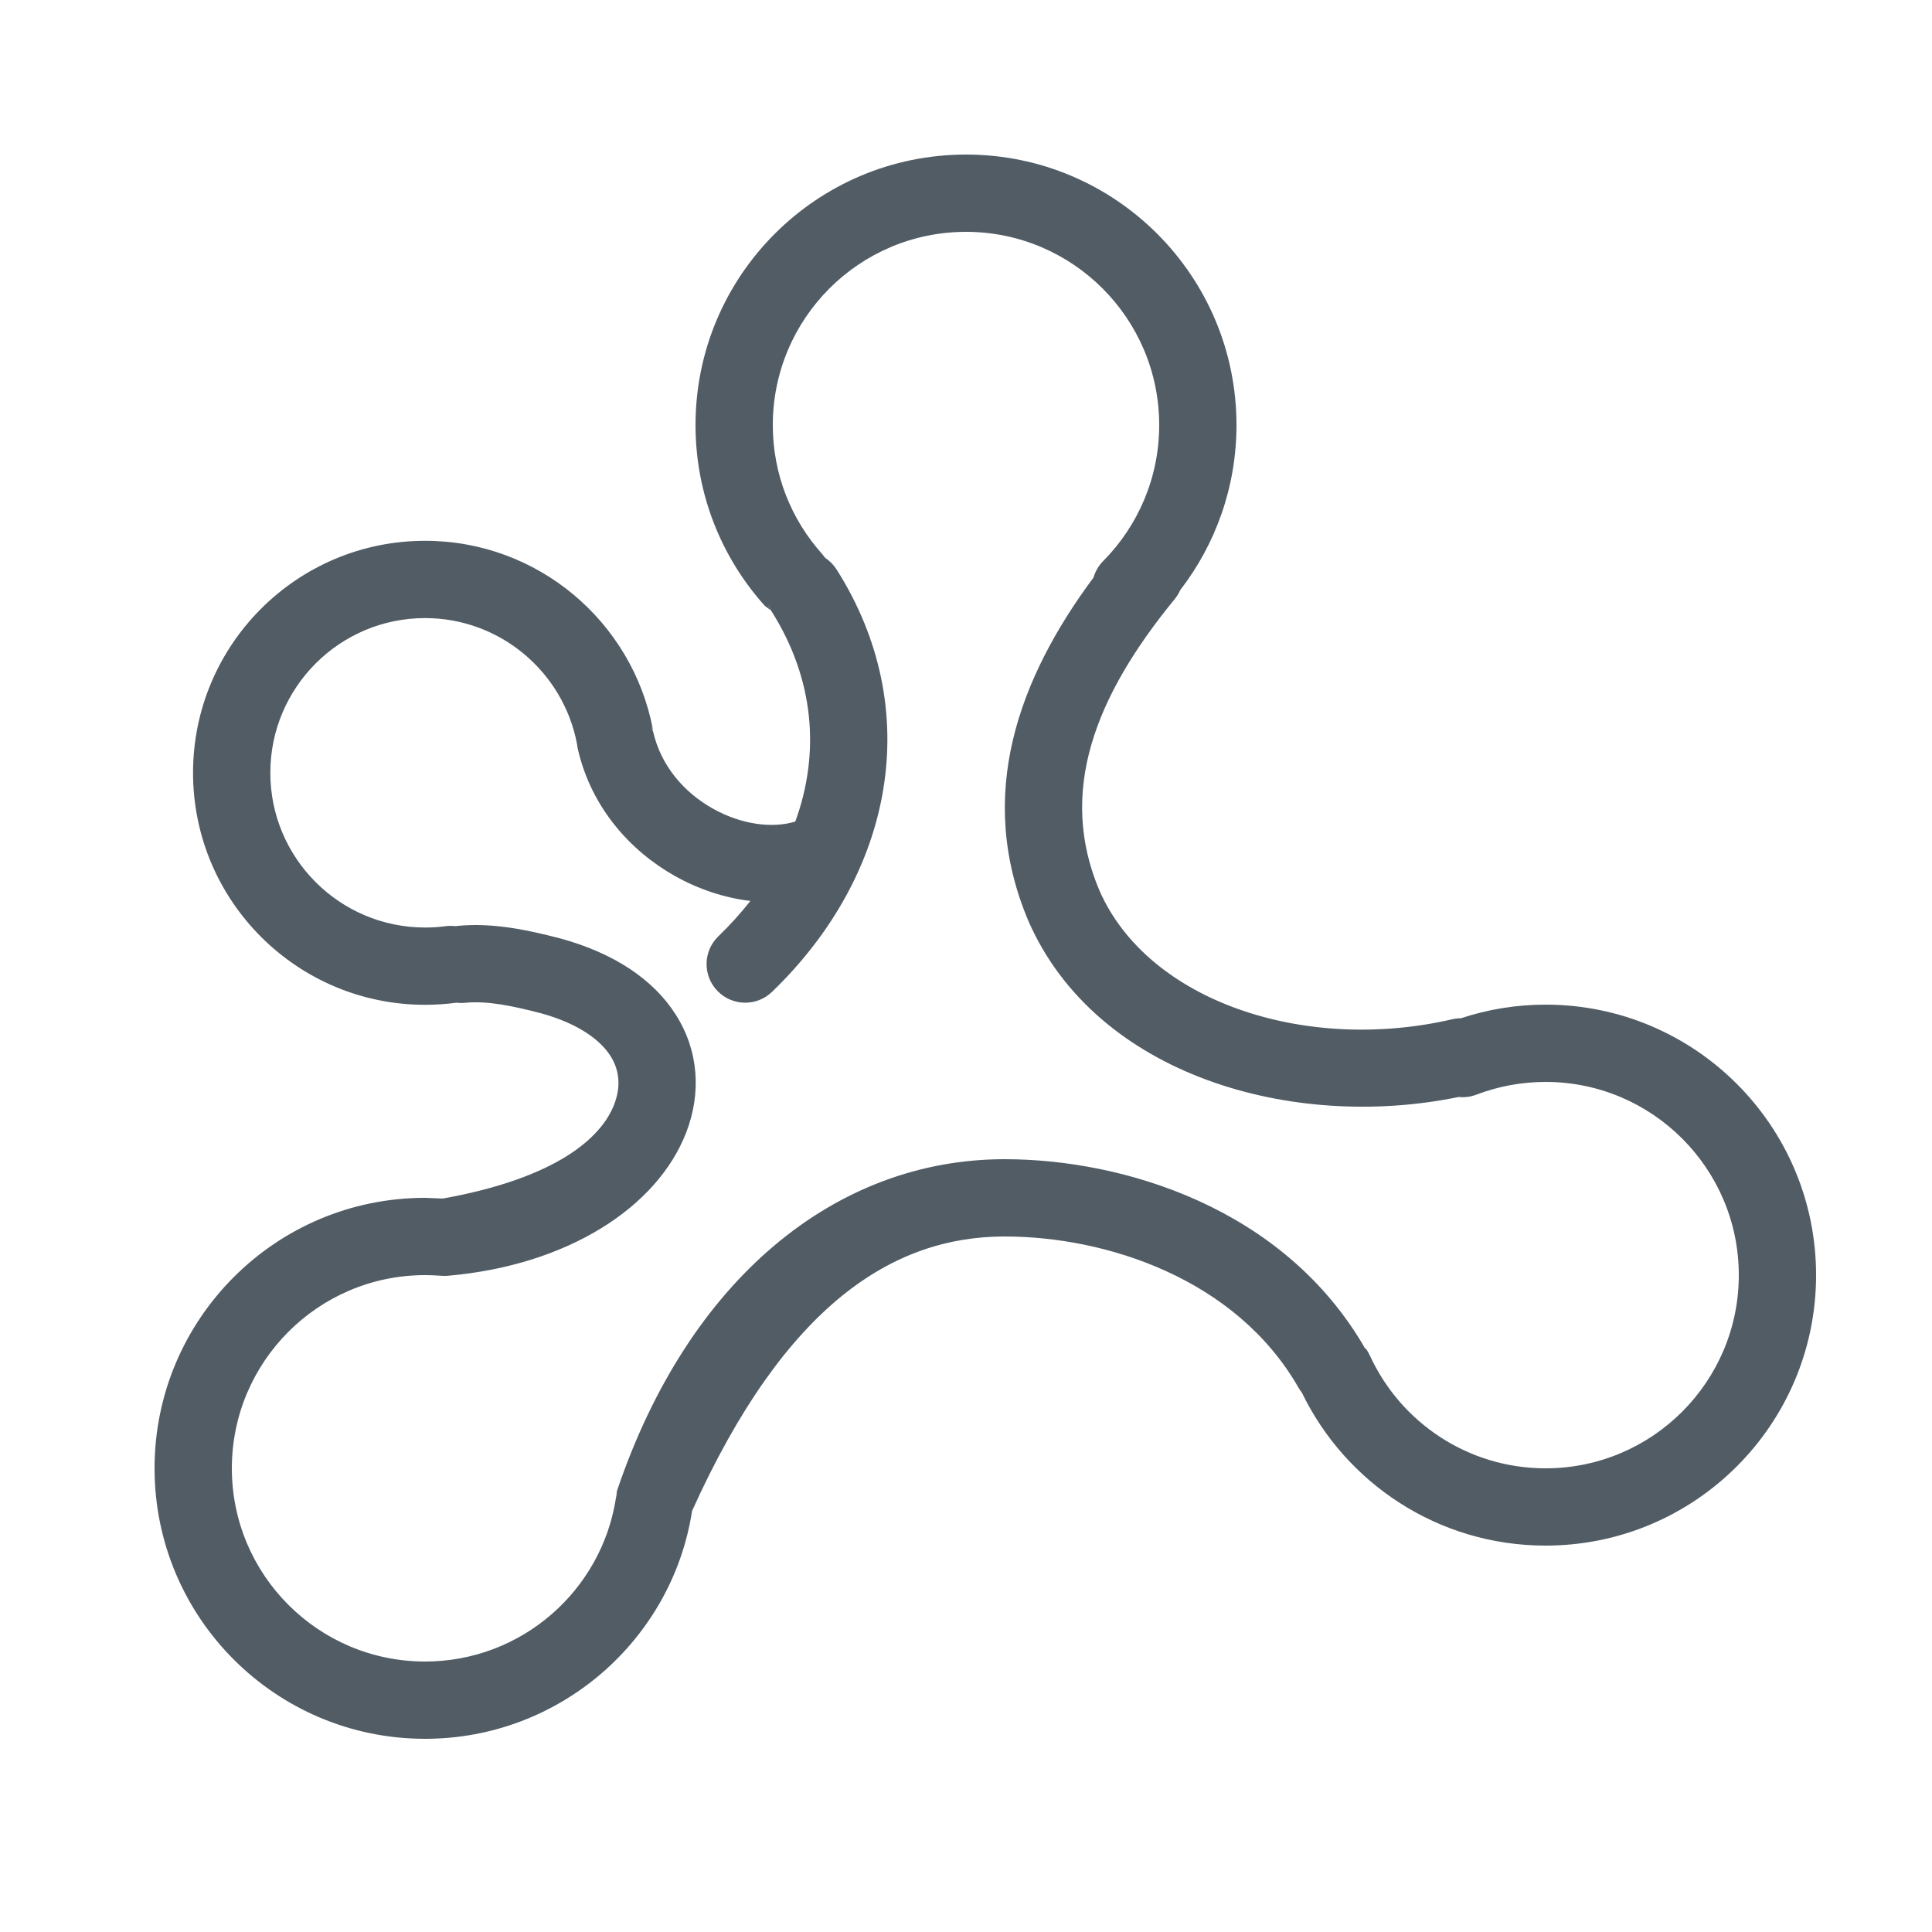 <?xml version="1.0" standalone="no"?>
<!DOCTYPE svg PUBLIC "-//W3C//DTD SVG 1.1//EN" "http://www.w3.org/Graphics/SVG/1.1/DTD/svg11.dtd">
<!--Generator: Xara Xtreme (www.xara.com), SVG filter version: 1.0.0.13-->
<svg stroke-width="0.501" stroke-linejoin="bevel" fill-rule="evenodd" xmlns:xlink="http://www.w3.org/1999/xlink" xmlns="http://www.w3.org/2000/svg" version="1.1" overflow="visible" width="37.5pt" height="37.5pt" viewBox="0 0 37.5 37.5">
 <defs>
  <marker id="DefaultArrow2" markerUnits="strokeWidth" viewBox="0 0 1 1" markerWidth="1" markerHeight="1" overflow="visible" orient="auto">
   <!-- REF_ARROW_STRAIGHT (-2) -->
   <g transform="scale(0.009)">
    <!-- 1/108 -->
    <path d="M -9 54 L -9 -54 L 117 0 z"/>
   </g>
  </marker>
  <marker id="DefaultArrow3" markerUnits="strokeWidth" viewBox="0 0 1 1" markerWidth="1" markerHeight="1" overflow="visible" orient="auto">
   <!-- REF_ARROW_ANGLED -->
   <g transform="scale(0.009)">
    <path d="M -27 54 L -9 0 L -27 -54 L 135 0 z"/>
   </g>
  </marker>
  <marker id="DefaultArrow4" markerUnits="strokeWidth" viewBox="0 0 1 1" markerWidth="1" markerHeight="1" overflow="visible" orient="auto">
   <!-- REF_ARROW_ROUNDED -->
   <g transform="scale(0.009)">
    <path d="M -9,0 L -9,-45 C -9,-51.708 2.808,-56.580 9,-54 L 117,-9 C 120.916,-7.369 126.000,-4.242 126,0 C 126,4.242 120.916,7.369 117,9 L 9,54 C 2.808,56.580 -9,51.708 -9,45 z"/>
   </g>
  </marker>
  <marker id="DefaultArrow5" markerUnits="strokeWidth" viewBox="0 0 1 1" markerWidth="1" markerHeight="1" overflow="visible" orient="auto">
   <!-- REF_ARROW_SPOT -->
   <g transform="scale(0.009)">
    <path d="M -54, 0 C -54,29.807 -29.807,54 0,54 C 29.807,54 54,29.807 54,0 C 54,-29.807 29.807,-54 0,-54 C -29.807,-54 -54,-29.807 -54,0 z"/>
   </g>
  </marker>
  <marker id="DefaultArrow6" markerUnits="strokeWidth" viewBox="0 0 1 1" markerWidth="1" markerHeight="1" overflow="visible" orient="auto">
   <!-- REF_ARROW_DIAMOND -->
   <g transform="scale(0.009)">
    <path d="M -63,0 L 0,63 L 63,0 L 0,-63 z"/>
   </g>
  </marker>
  <marker id="DefaultArrow7" markerUnits="strokeWidth" viewBox="0 0 1 1" markerWidth="1" markerHeight="1" overflow="visible" orient="auto">
   <!-- REF_ARROW_FEATHER -->
   <g transform="scale(0.009)">
    <path d="M 18,-54 L 108,-54 L 63,0 L 108,54 L 18, 54 L -36,0 z"/>
   </g>
  </marker>
  <marker id="DefaultArrow8" markerUnits="strokeWidth" viewBox="0 0 1 1" markerWidth="1" markerHeight="1" overflow="visible" orient="auto">
   <!-- REF_ARROW_FEATHER2 -->
   <g transform="scale(0.009)">
    <path d="M -36,0 L 18,-54 L 54,-54 L 18,-18 L 27,-18 L 63,-54 L 99,-54 L 63,-18 L 72,-18 L 108,-54 L 144,-54 L 90,0 L 144,54 L 108,54 L 72,18 L 63,18 L 99,54 L 63,54 L 27,18 L 18,18 L 54,54 L 18,54 z"/>
   </g>
  </marker>
  <marker id="DefaultArrow9" markerUnits="strokeWidth" viewBox="0 0 1 1" markerWidth="1" markerHeight="1" overflow="visible" orient="auto">
   <!-- REF_ARROW_HOLLOWDIAMOND -->
   <g transform="scale(0.009)">
    <path d="M 0,45 L -45,0 L 0, -45 L 45, 0 z M 0, 63 L-63, 0 L 0, -63 L 63, 0 z"/>
   </g>
  </marker>
  <filter id="StainedFilter">
   <feBlend mode="multiply" in2="BackgroundImage" in="SourceGraphic" result="blend"/>
   <feComposite in="blend" in2="SourceAlpha" operator="in" result="comp"/>
  </filter>
  <filter id="BleachFilter">
   <feBlend mode="screen" in2="BackgroundImage" in="SourceGraphic" result="blend"/>
   <feComposite in="blend" in2="SourceAlpha" operator="in" result="comp"/>
  </filter>
  <filter id="InvertTransparencyBitmapFilter">
   <feComponentTransfer>
    <feFuncR type="gamma" amplitude="1.055" exponent=".417" offset="-0.055"/>
    <feFuncG type="gamma" amplitude="1.055" exponent=".417" offset="-0.055"/>
    <feFuncB type="gamma" amplitude="1.055" exponent=".417" offset="-0.055"/>
   </feComponentTransfer>
   <feComponentTransfer>
    <feFuncR type="linear" slope="-1" intercept="1"/>
    <feFuncG type="linear" slope="-1" intercept="1"/>
    <feFuncB type="linear" slope="-1" intercept="1"/>
    <feFuncA type="linear" slope="1" intercept="0"/>
   </feComponentTransfer>
   <feComponentTransfer>
    <feFuncR type="gamma" amplitude="1" exponent="2.4" offset="0"/>
    <feFuncG type="gamma" amplitude="1" exponent="2.4" offset="0"/>
    <feFuncB type="gamma" amplitude="1" exponent="2.4" offset="0"/>
   </feComponentTransfer>
  </filter>
 </defs>
 <g id="Document" fill="none" stroke="black" font-family="Times New Roman" font-size="16" transform="scale(1 -1)">
  <g id="Spread" transform="translate(0 -37.5)">
   <g id="icons">
    <g id="Group" stroke="none">
     <rect x="-18.748" y="-18.751" width="37.497" height="37.502" transform="translate(18.75 18.75) rotate(90)" stroke-linejoin="miter"/>
     <path d="M 3,9 C 3,11.898 5.351,14.25 8.25,14.25 L 8.593,14.236 C 10.807,14.633 11.673,15.418 11.921,16.062 C 12.055,16.411 12.024,16.727 11.851,17.001 C 11.668,17.29 11.267,17.621 10.5,17.833 C 9.946,17.976 9.463,18.078 9.029,18.036 C 8.973,18.03 8.917,18.031 8.863,18.038 C 8.859,18.037 8.854,18.036 8.85,18.036 C 8.652,18.01 8.452,17.997 8.25,17.997 C 5.764,17.997 3.747,20.014 3.747,22.5 C 3.747,24.985 5.764,27.003 8.25,27.003 C 10.442,27.003 12.268,25.434 12.67,23.358 L 12.669,23.311 C 12.613,23.483 12.655,23.391 12.679,23.291 C 12.83,22.638 13.274,22.12 13.836,21.805 C 14.399,21.489 15.001,21.419 15.437,21.554 C 15.921,22.882 15.81,24.32 14.969,25.645 C 14.913,25.732 14.878,25.827 14.967,25.65 L 14.846,25.74 C 14.01,26.669 13.5,27.901 13.5,29.25 C 13.5,32.148 15.851,34.5 18.75,34.5 C 21.648,34.5 24,32.148 24,29.25 C 24,28.045 23.592,26.933 22.908,26.046 C 22.882,25.986 22.846,25.927 22.802,25.873 C 21.241,23.97 20.531,22.119 21.342,20.21 C 22.29,18.058 25.335,17.055 28.187,17.716 C 28.242,17.729 28.298,17.735 28.354,17.735 C 28.871,17.906 29.424,18 30,18 C 32.898,18 35.25,15.648 35.25,12.75 C 35.25,9.851 32.898,7.5 30,7.5 C 27.915,7.5 26.117,8.715 25.269,10.47 C 25.243,10.503 25.22,10.536 25.2,10.572 C 23.987,12.685 21.468,13.5 19.5,13.5 C 17.334,13.5 15.239,12.177 13.433,8.173 C 13.049,5.677 10.874,3.75 8.25,3.75 C 5.351,3.75 3,6.101 3,9 Z M 11.955,8.422 C 11.97,8.524 12.006,8.618 11.956,8.426 L 11.973,8.555 C 13.364,12.679 16.223,15 19.5,15 C 21.783,15 24.921,14.071 26.501,11.319 L 26.505,11.306 C 26.483,11.369 26.543,11.288 26.587,11.194 C 27.179,9.898 28.486,9 30,9 C 32.069,9 33.75,10.68 33.75,12.75 C 33.75,14.819 32.069,16.5 30,16.5 C 29.527,16.5 29.076,16.412 28.66,16.254 C 28.545,16.21 28.427,16.196 28.314,16.208 C 25.086,15.542 21.281,16.625 19.965,19.615 C 18.924,22.063 19.775,24.339 21.225,26.29 C 21.259,26.407 21.321,26.518 21.414,26.611 C 22.085,27.29 22.5,28.221 22.5,29.25 C 22.5,31.319 20.819,33 18.75,33 C 16.68,33 15,31.319 15,29.25 C 15,28.286 15.363,27.408 15.961,26.743 C 15.981,26.72 15.999,26.697 16.016,26.673 C 16.102,26.616 16.177,26.541 16.236,26.45 C 17.965,23.727 17.348,20.527 14.985,18.248 C 14.687,17.96 14.212,17.969 13.925,18.267 C 13.637,18.565 13.646,19.04 13.944,19.327 C 14.171,19.546 14.379,19.776 14.565,20.013 C 14.057,20.073 13.553,20.243 13.102,20.496 C 12.233,20.984 11.479,21.825 11.218,22.952 C 11.21,22.984 11.205,23.017 11.201,23.05 C 11.2,23.057 11.198,23.065 11.197,23.073 C 10.929,24.457 9.709,25.503 8.25,25.503 C 6.593,25.503 5.247,24.156 5.247,22.5 C 5.247,20.843 6.593,19.497 8.25,19.497 C 8.387,19.497 8.521,19.505 8.651,19.523 C 8.716,19.531 8.781,19.531 8.845,19.523 C 8.858,19.525 8.872,19.527 8.886,19.529 C 9.614,19.599 10.333,19.425 10.887,19.282 C 11.906,19.001 12.679,18.498 13.119,17.802 C 13.569,17.091 13.609,16.272 13.321,15.523 C 12.762,14.07 11.025,12.942 8.699,12.738 C 8.659,12.734 8.619,12.734 8.579,12.737 C 8.567,12.737 8.553,12.737 8.54,12.739 C 8.446,12.746 8.349,12.75 8.25,12.75 C 6.18,12.75 4.5,11.069 4.5,9 C 4.5,6.93 6.18,5.25 8.25,5.25 C 10.123,5.25 11.678,6.626 11.955,8.422 Z" stroke-width="0.5" fill="#515c65" fill-rule="evenodd" marker-start="none" marker-end="none" stroke-miterlimit="79.84"/>
    </g>
   </g>
  </g>
 </g>
</svg>
